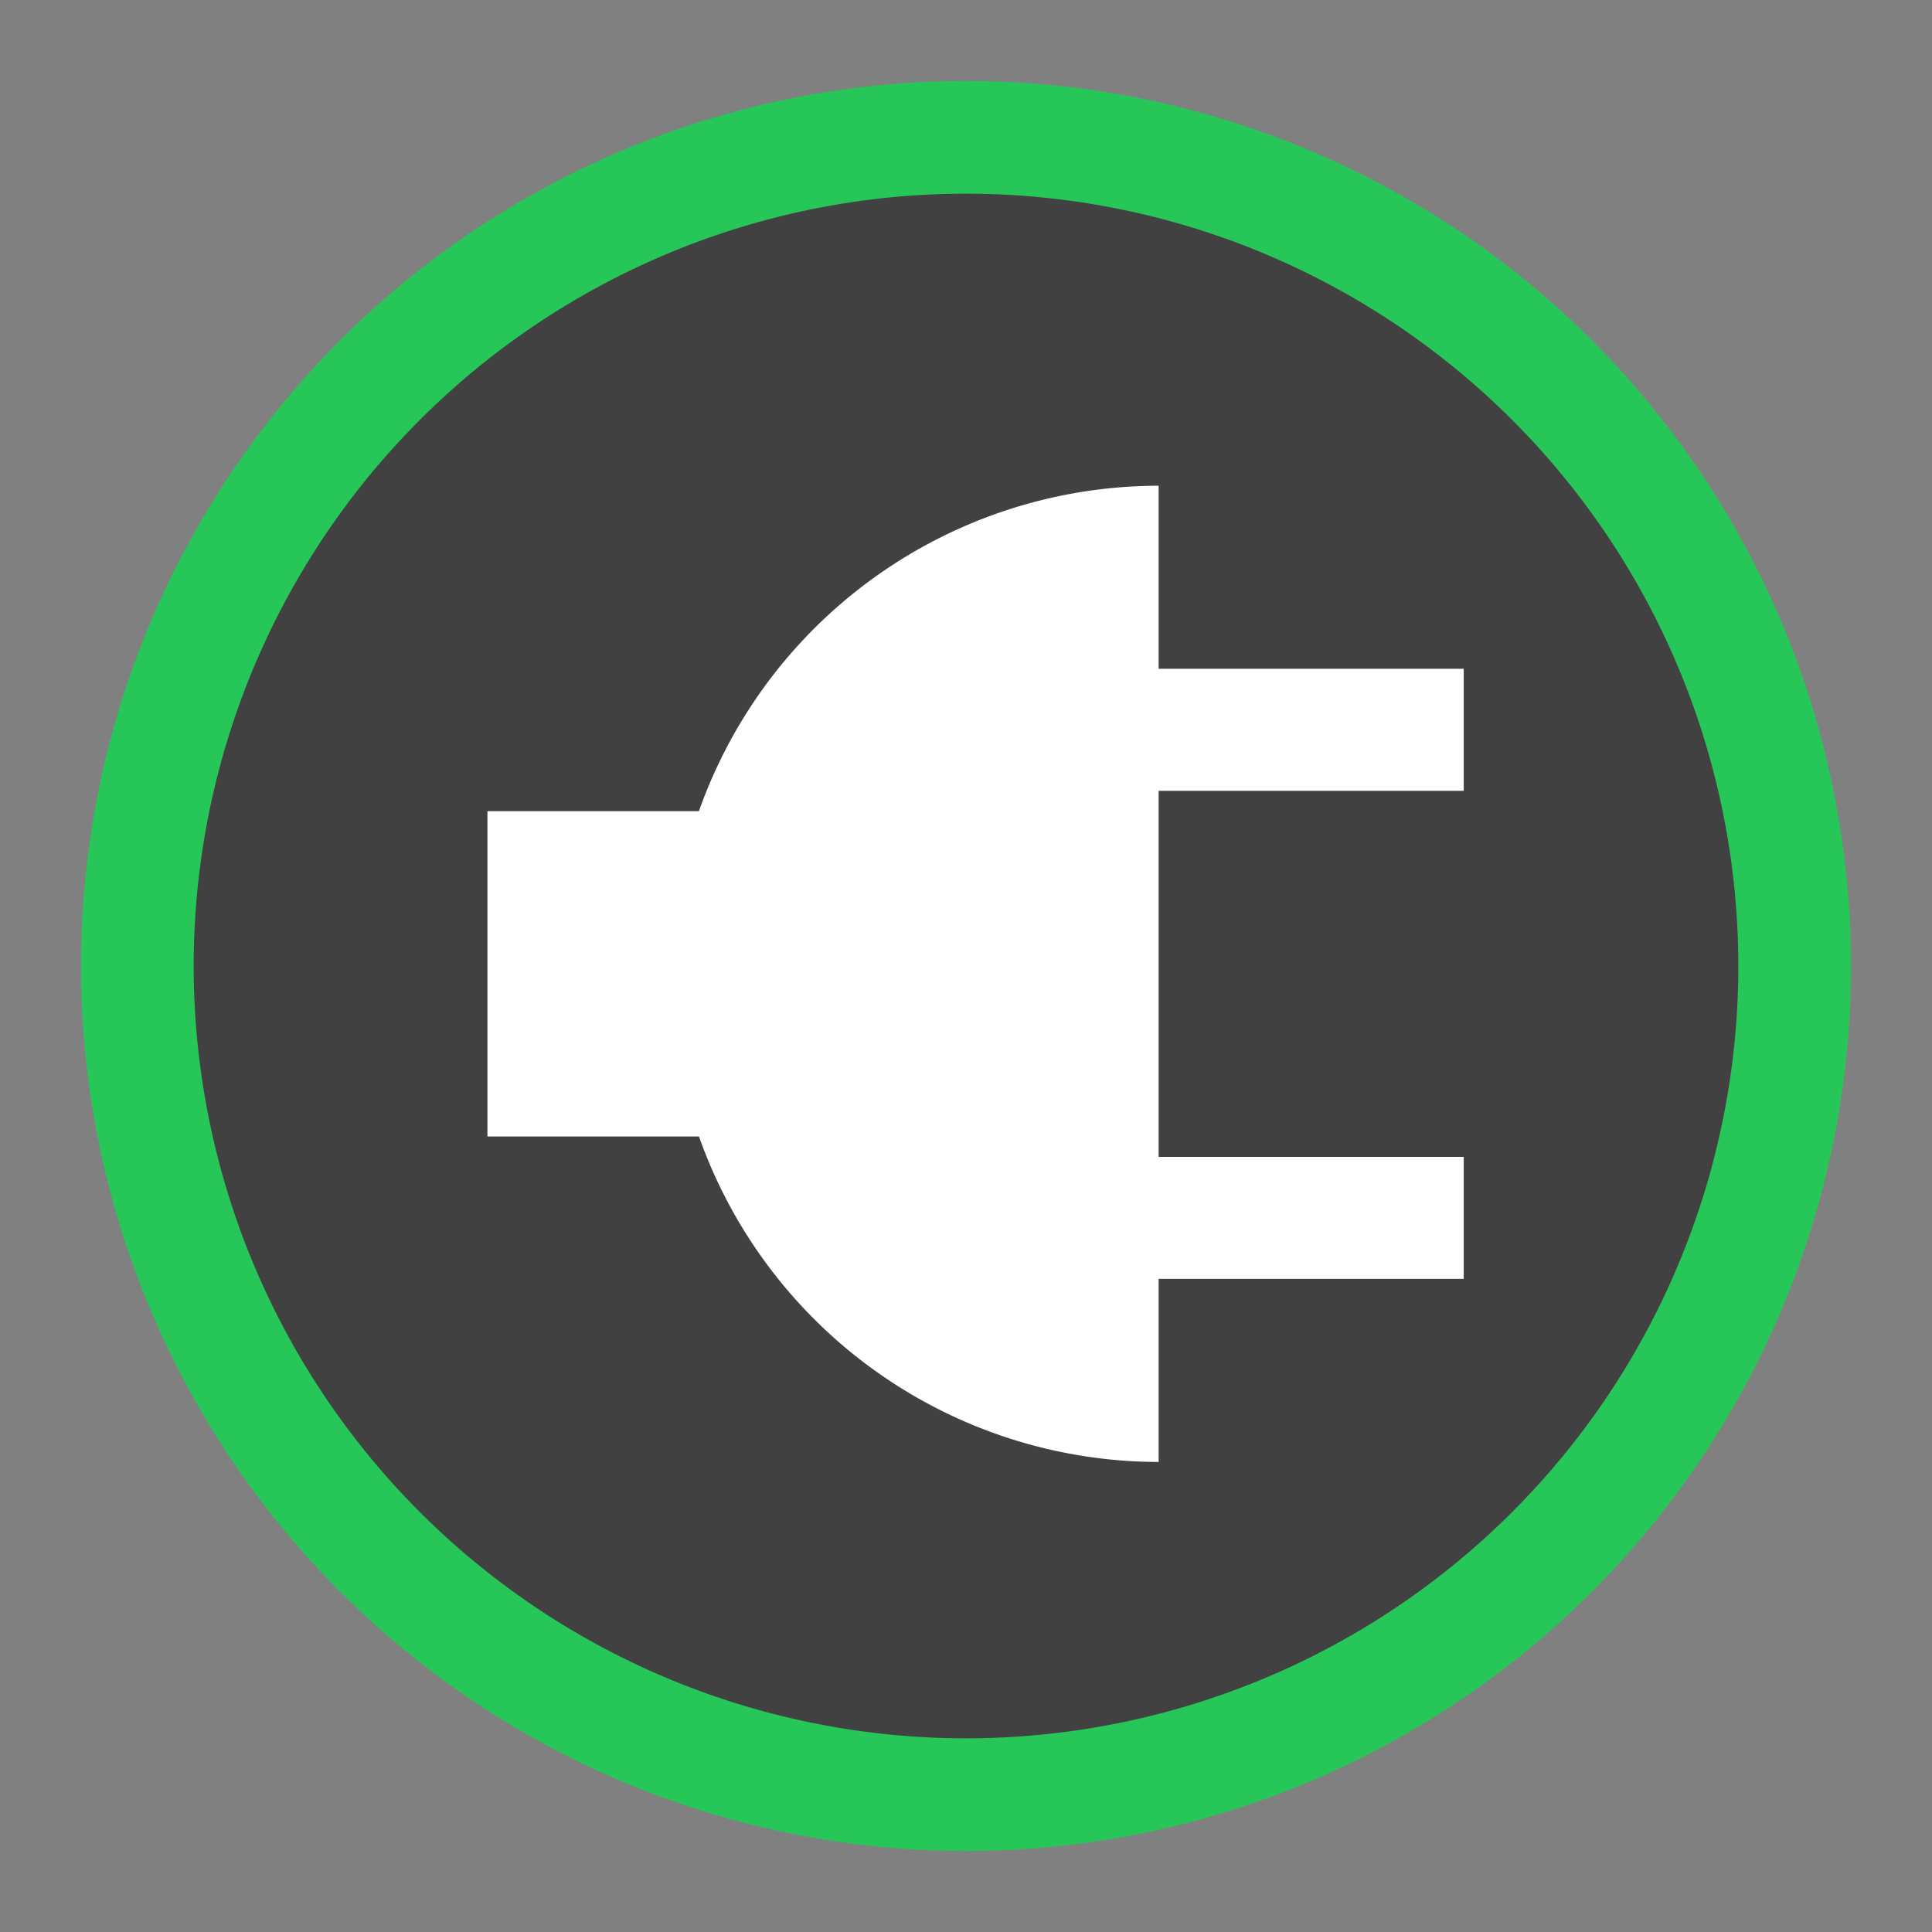 <?xml version="1.0" encoding="UTF-8" standalone="no"?>
<svg
   viewBox="0 0 24 24"
   width="24"
   height="24"
   version="1.1"
   id="svg11"
   sodipodi:docname="emblem-mounted.svg"
   inkscape:version="1.1.2 (0a00cf5339, 2022-02-04)"
   xmlns:inkscape="http://www.inkscape.org/namespaces/inkscape"
   xmlns:sodipodi="http://sodipodi.sourceforge.net/DTD/sodipodi-0.dtd"
   xmlns="http://www.w3.org/2000/svg"
   xmlns:svg="http://www.w3.org/2000/svg">
  <rect x="0" y="0" width="24" height="24" fill="#808080" stroke="none"/>
  <defs
     id="defs15" />
  <sodipodi:namedview
     id="namedview13"
     pagecolor="#ffffff"
     bordercolor="#666666"
     borderopacity="1.0"
     inkscape:pageshadow="2"
     inkscape:pageopacity="0.0"
     inkscape:pagecheckerboard="0"
     showgrid="false"
     inkscape:zoom="26.25"
     inkscape:cx="12"
     inkscape:cy="12.019048"
     inkscape:window-width="3440"
     inkscape:window-height="1359"
     inkscape:window-x="0"
     inkscape:window-y="0"
     inkscape:window-maximized="1"
     inkscape:current-layer="g9" />
  <style
     type="text/css"
     id="current-color-scheme">
        .ColorScheme-NegativeText {
            color:#da4453;
        }
        .ColorScheme-Text {
            color:#eff0f1;
        }
    </style>
  <g
     transform="translate(1,1)"
     id="g9">
    <path
       style="display:inline;fill:#414141;fill-opacity:1;stroke:#27c658;stroke-width:1.4;stroke-miterlimit:4;stroke-dasharray:none;stroke-opacity:1"
       class="ColorScheme-NegativeText"
       d="M 11,0.706 A 10.294,10.294 0 0 0 0.706,11 10.294,10.294 0 0 0 11,21.294 10.294,10.294 0 0 0 21.294,11 10.294,10.294 0 0 0 11,0.706 Z"
       id="path3" />
    <path
       d="M 11,0 A 11,11 0 0 0 0,11 11,11 0 0 0 11,22 11,11 0 0 0 22,11 11,11 0 0 0 11,0 Z m 0,1 A 10,10 0 0 1 21,11 10,10 0 0 1 11,21 10,10 0 0 1 1,11 10,10 0 0 1 11,1 Z"
       style="display:none;fill:currentColor;fill-opacity:0.6;stroke:none"
       class="ColorScheme-Text"
       id="path7" />
    <path
       d="M 13.393,5.034 A 6.064,6.064 0 0 0 7.682,9.077 H 5.055 v 4.041 h 2.628 a 6.064,6.064 0 0 0 5.71,4.043 v -2.274 h 3.79 V 13.371 H 13.393 V 8.824 h 3.79 V 7.308 h -3.79 z"
       fill="#ffffff"
       id="path7-0"
       style="stroke-width:0.758" />
  </g>
</svg>
